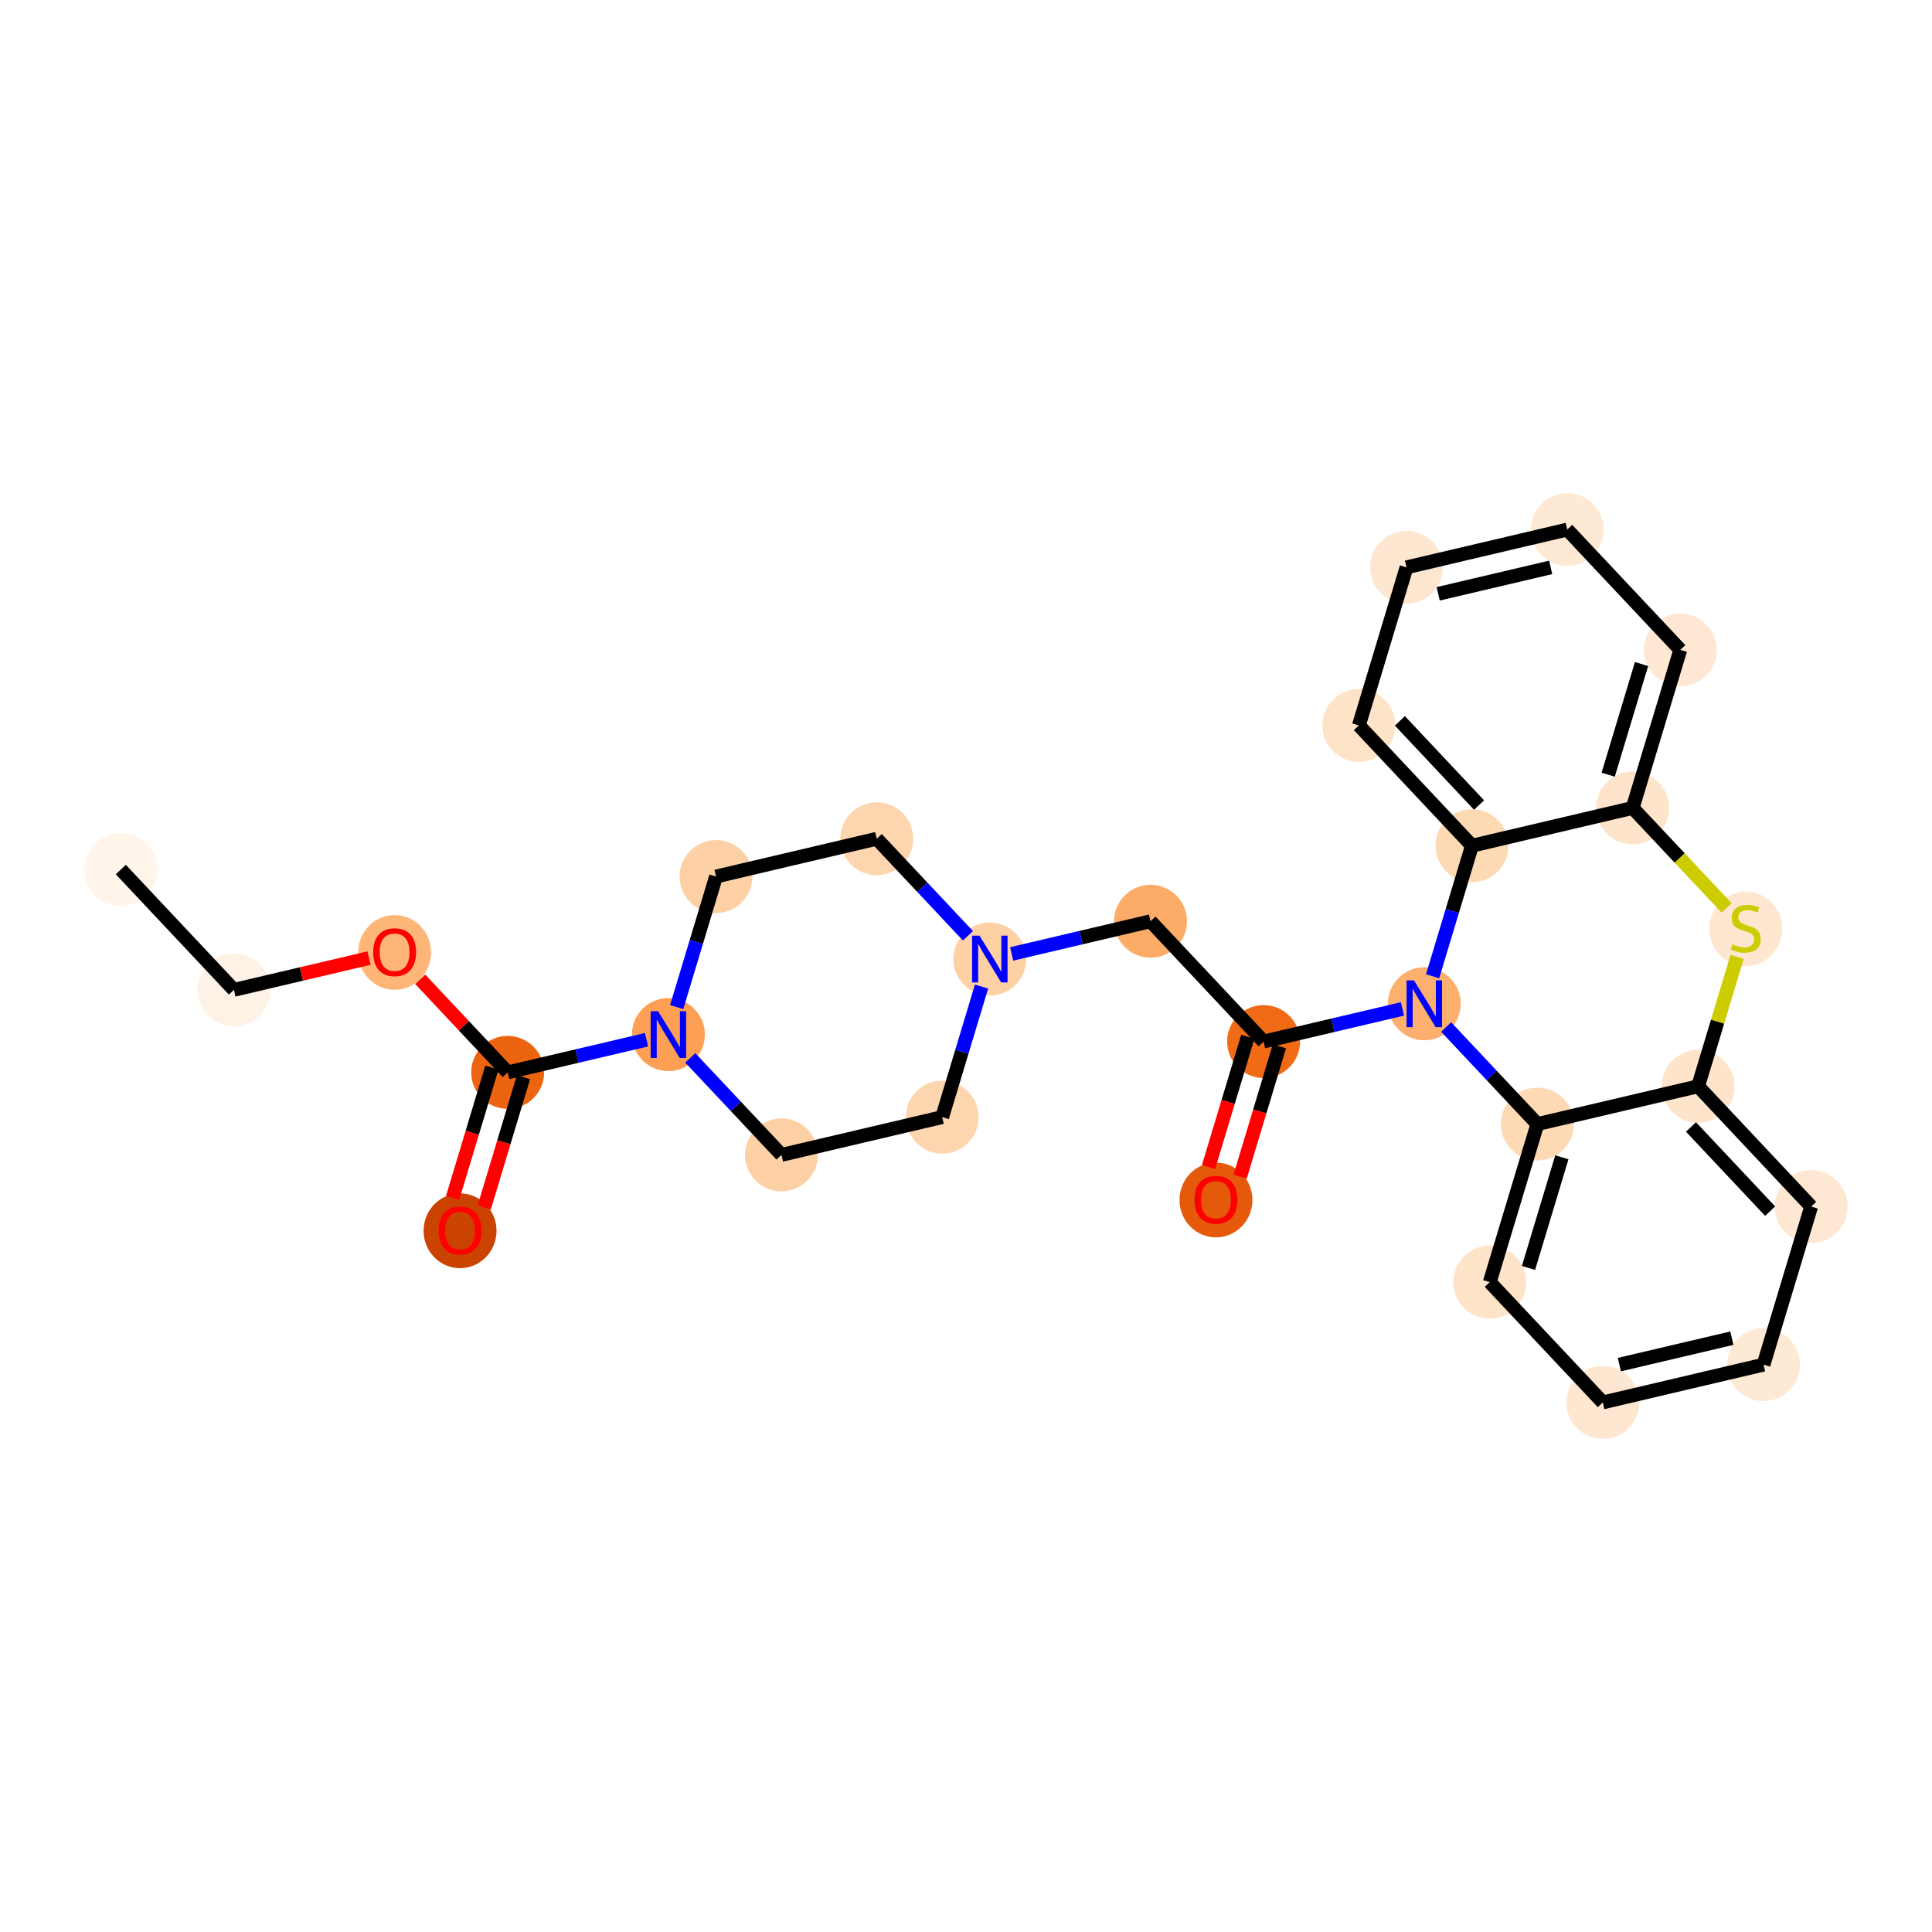 <?xml version='1.0' encoding='iso-8859-1'?>
<svg version='1.1' baseProfile='full'
              xmlns='http://www.w3.org/2000/svg'
                      xmlns:rdkit='http://www.rdkit.org/xml'
                      xmlns:xlink='http://www.w3.org/1999/xlink'
                  xml:space='preserve'
width='280px' height='280px' viewBox='0 0 280 280'>
<!-- END OF HEADER -->
<rect style='opacity:1.0;fill:#FFFFFF;stroke:none' width='280' height='280' x='0' y='0'> </rect>
<ellipse cx='17.512' cy='126.024' rx='4.785' ry='4.785'  style='fill:#FFF5EB;fill-rule:evenodd;stroke:#FFF5EB;stroke-width:1.0px;stroke-linecap:butt;stroke-linejoin:miter;stroke-opacity:1' />
<ellipse cx='33.9' cy='143.458' rx='4.785' ry='4.785'  style='fill:#FEF2E6;fill-rule:evenodd;stroke:#FEF2E6;stroke-width:1.0px;stroke-linecap:butt;stroke-linejoin:miter;stroke-opacity:1' />
<ellipse cx='57.191' cy='138.036' rx='4.785' ry='4.92'  style='fill:#FDB678;fill-rule:evenodd;stroke:#FDB678;stroke-width:1.0px;stroke-linecap:butt;stroke-linejoin:miter;stroke-opacity:1' />
<ellipse cx='73.578' cy='155.416' rx='4.785' ry='4.785'  style='fill:#ED6410;fill-rule:evenodd;stroke:#ED6410;stroke-width:1.0px;stroke-linecap:butt;stroke-linejoin:miter;stroke-opacity:1' />
<ellipse cx='66.674' cy='178.377' rx='4.785' ry='4.92'  style='fill:#CB4301;fill-rule:evenodd;stroke:#CB4301;stroke-width:1.0px;stroke-linecap:butt;stroke-linejoin:miter;stroke-opacity:1' />
<ellipse cx='96.869' cy='149.941' rx='4.785' ry='4.791'  style='fill:#FD9F55;fill-rule:evenodd;stroke:#FD9F55;stroke-width:1.0px;stroke-linecap:butt;stroke-linejoin:miter;stroke-opacity:1' />
<ellipse cx='103.774' cy='127.033' rx='4.785' ry='4.785'  style='fill:#FDD1A5;fill-rule:evenodd;stroke:#FDD1A5;stroke-width:1.0px;stroke-linecap:butt;stroke-linejoin:miter;stroke-opacity:1' />
<ellipse cx='127.065' cy='121.558' rx='4.785' ry='4.785'  style='fill:#FDD6AF;fill-rule:evenodd;stroke:#FDD6AF;stroke-width:1.0px;stroke-linecap:butt;stroke-linejoin:miter;stroke-opacity:1' />
<ellipse cx='143.452' cy='138.991' rx='4.785' ry='4.791'  style='fill:#FDD1A4;fill-rule:evenodd;stroke:#FDD1A4;stroke-width:1.0px;stroke-linecap:butt;stroke-linejoin:miter;stroke-opacity:1' />
<ellipse cx='166.743' cy='133.516' rx='4.785' ry='4.785'  style='fill:#FDAC68;fill-rule:evenodd;stroke:#FDAC68;stroke-width:1.0px;stroke-linecap:butt;stroke-linejoin:miter;stroke-opacity:1' />
<ellipse cx='183.131' cy='150.95' rx='4.785' ry='4.785'  style='fill:#F16B16;fill-rule:evenodd;stroke:#F16B16;stroke-width:1.0px;stroke-linecap:butt;stroke-linejoin:miter;stroke-opacity:1' />
<ellipse cx='176.226' cy='173.911' rx='4.785' ry='4.92'  style='fill:#E5590A;fill-rule:evenodd;stroke:#E5590A;stroke-width:1.0px;stroke-linecap:butt;stroke-linejoin:miter;stroke-opacity:1' />
<ellipse cx='206.422' cy='145.475' rx='4.785' ry='4.791'  style='fill:#FDAF6D;fill-rule:evenodd;stroke:#FDAF6D;stroke-width:1.0px;stroke-linecap:butt;stroke-linejoin:miter;stroke-opacity:1' />
<ellipse cx='222.809' cy='162.908' rx='4.785' ry='4.785'  style='fill:#FDD9B4;fill-rule:evenodd;stroke:#FDD9B4;stroke-width:1.0px;stroke-linecap:butt;stroke-linejoin:miter;stroke-opacity:1' />
<ellipse cx='215.905' cy='185.817' rx='4.785' ry='4.785'  style='fill:#FDE3C8;fill-rule:evenodd;stroke:#FDE3C8;stroke-width:1.0px;stroke-linecap:butt;stroke-linejoin:miter;stroke-opacity:1' />
<ellipse cx='232.292' cy='203.25' rx='4.785' ry='4.785'  style='fill:#FEE7D1;fill-rule:evenodd;stroke:#FEE7D1;stroke-width:1.0px;stroke-linecap:butt;stroke-linejoin:miter;stroke-opacity:1' />
<ellipse cx='255.583' cy='197.775' rx='4.785' ry='4.785'  style='fill:#FEE9D4;fill-rule:evenodd;stroke:#FEE9D4;stroke-width:1.0px;stroke-linecap:butt;stroke-linejoin:miter;stroke-opacity:1' />
<ellipse cx='262.487' cy='174.867' rx='4.785' ry='4.785'  style='fill:#FEE8D3;fill-rule:evenodd;stroke:#FEE8D3;stroke-width:1.0px;stroke-linecap:butt;stroke-linejoin:miter;stroke-opacity:1' />
<ellipse cx='246.1' cy='157.433' rx='4.785' ry='4.785'  style='fill:#FDE4CB;fill-rule:evenodd;stroke:#FDE4CB;stroke-width:1.0px;stroke-linecap:butt;stroke-linejoin:miter;stroke-opacity:1' />
<ellipse cx='253.005' cy='134.616' rx='4.785' ry='4.906'  style='fill:#FEE7D0;fill-rule:evenodd;stroke:#FEE7D0;stroke-width:1.0px;stroke-linecap:butt;stroke-linejoin:miter;stroke-opacity:1' />
<ellipse cx='236.617' cy='117.092' rx='4.785' ry='4.785'  style='fill:#FDE4CB;fill-rule:evenodd;stroke:#FDE4CB;stroke-width:1.0px;stroke-linecap:butt;stroke-linejoin:miter;stroke-opacity:1' />
<ellipse cx='243.522' cy='94.183' rx='4.785' ry='4.785'  style='fill:#FEE8D3;fill-rule:evenodd;stroke:#FEE8D3;stroke-width:1.0px;stroke-linecap:butt;stroke-linejoin:miter;stroke-opacity:1' />
<ellipse cx='227.135' cy='76.75' rx='4.785' ry='4.785'  style='fill:#FEE9D4;fill-rule:evenodd;stroke:#FEE9D4;stroke-width:1.0px;stroke-linecap:butt;stroke-linejoin:miter;stroke-opacity:1' />
<ellipse cx='203.843' cy='82.225' rx='4.785' ry='4.785'  style='fill:#FEE7D1;fill-rule:evenodd;stroke:#FEE7D1;stroke-width:1.0px;stroke-linecap:butt;stroke-linejoin:miter;stroke-opacity:1' />
<ellipse cx='196.939' cy='105.133' rx='4.785' ry='4.785'  style='fill:#FDE3C8;fill-rule:evenodd;stroke:#FDE3C8;stroke-width:1.0px;stroke-linecap:butt;stroke-linejoin:miter;stroke-opacity:1' />
<ellipse cx='213.326' cy='122.567' rx='4.785' ry='4.785'  style='fill:#FDD9B4;fill-rule:evenodd;stroke:#FDD9B4;stroke-width:1.0px;stroke-linecap:butt;stroke-linejoin:miter;stroke-opacity:1' />
<ellipse cx='136.548' cy='161.9' rx='4.785' ry='4.785'  style='fill:#FDD6AF;fill-rule:evenodd;stroke:#FDD6AF;stroke-width:1.0px;stroke-linecap:butt;stroke-linejoin:miter;stroke-opacity:1' />
<ellipse cx='113.257' cy='167.375' rx='4.785' ry='4.785'  style='fill:#FDD1A5;fill-rule:evenodd;stroke:#FDD1A5;stroke-width:1.0px;stroke-linecap:butt;stroke-linejoin:miter;stroke-opacity:1' />
<path class='bond-0 atom-0 atom-1' d='M 17.512,126.024 L 33.9,143.458' style='fill:none;fill-rule:evenodd;stroke:#000000;stroke-width:2.0px;stroke-linecap:butt;stroke-linejoin:miter;stroke-opacity:1' />
<path class='bond-1 atom-1 atom-2' d='M 33.9,143.458 L 43.691,141.156' style='fill:none;fill-rule:evenodd;stroke:#000000;stroke-width:2.0px;stroke-linecap:butt;stroke-linejoin:miter;stroke-opacity:1' />
<path class='bond-1 atom-1 atom-2' d='M 43.691,141.156 L 53.482,138.855' style='fill:none;fill-rule:evenodd;stroke:#FF0000;stroke-width:2.0px;stroke-linecap:butt;stroke-linejoin:miter;stroke-opacity:1' />
<path class='bond-2 atom-2 atom-3' d='M 60.9,141.928 L 67.239,148.672' style='fill:none;fill-rule:evenodd;stroke:#FF0000;stroke-width:2.0px;stroke-linecap:butt;stroke-linejoin:miter;stroke-opacity:1' />
<path class='bond-2 atom-2 atom-3' d='M 67.239,148.672 L 73.578,155.416' style='fill:none;fill-rule:evenodd;stroke:#000000;stroke-width:2.0px;stroke-linecap:butt;stroke-linejoin:miter;stroke-opacity:1' />
<path class='bond-3 atom-3 atom-4' d='M 71.287,154.726 L 68.442,164.168' style='fill:none;fill-rule:evenodd;stroke:#000000;stroke-width:2.0px;stroke-linecap:butt;stroke-linejoin:miter;stroke-opacity:1' />
<path class='bond-3 atom-3 atom-4' d='M 68.442,164.168 L 65.596,173.61' style='fill:none;fill-rule:evenodd;stroke:#FF0000;stroke-width:2.0px;stroke-linecap:butt;stroke-linejoin:miter;stroke-opacity:1' />
<path class='bond-3 atom-3 atom-4' d='M 75.869,156.107 L 73.023,165.549' style='fill:none;fill-rule:evenodd;stroke:#000000;stroke-width:2.0px;stroke-linecap:butt;stroke-linejoin:miter;stroke-opacity:1' />
<path class='bond-3 atom-3 atom-4' d='M 73.023,165.549 L 70.178,174.991' style='fill:none;fill-rule:evenodd;stroke:#FF0000;stroke-width:2.0px;stroke-linecap:butt;stroke-linejoin:miter;stroke-opacity:1' />
<path class='bond-4 atom-3 atom-5' d='M 73.578,155.416 L 83.64,153.051' style='fill:none;fill-rule:evenodd;stroke:#000000;stroke-width:2.0px;stroke-linecap:butt;stroke-linejoin:miter;stroke-opacity:1' />
<path class='bond-4 atom-3 atom-5' d='M 83.64,153.051 L 93.702,150.686' style='fill:none;fill-rule:evenodd;stroke:#0000FF;stroke-width:2.0px;stroke-linecap:butt;stroke-linejoin:miter;stroke-opacity:1' />
<path class='bond-5 atom-5 atom-6' d='M 98.071,145.955 L 100.922,136.494' style='fill:none;fill-rule:evenodd;stroke:#0000FF;stroke-width:2.0px;stroke-linecap:butt;stroke-linejoin:miter;stroke-opacity:1' />
<path class='bond-5 atom-5 atom-6' d='M 100.922,136.494 L 103.774,127.033' style='fill:none;fill-rule:evenodd;stroke:#000000;stroke-width:2.0px;stroke-linecap:butt;stroke-linejoin:miter;stroke-opacity:1' />
<path class='bond-27 atom-27 atom-5' d='M 113.257,167.375 L 106.647,160.343' style='fill:none;fill-rule:evenodd;stroke:#000000;stroke-width:2.0px;stroke-linecap:butt;stroke-linejoin:miter;stroke-opacity:1' />
<path class='bond-27 atom-27 atom-5' d='M 106.647,160.343 L 100.037,153.311' style='fill:none;fill-rule:evenodd;stroke:#0000FF;stroke-width:2.0px;stroke-linecap:butt;stroke-linejoin:miter;stroke-opacity:1' />
<path class='bond-6 atom-6 atom-7' d='M 103.774,127.033 L 127.065,121.558' style='fill:none;fill-rule:evenodd;stroke:#000000;stroke-width:2.0px;stroke-linecap:butt;stroke-linejoin:miter;stroke-opacity:1' />
<path class='bond-7 atom-7 atom-8' d='M 127.065,121.558 L 133.675,128.59' style='fill:none;fill-rule:evenodd;stroke:#000000;stroke-width:2.0px;stroke-linecap:butt;stroke-linejoin:miter;stroke-opacity:1' />
<path class='bond-7 atom-7 atom-8' d='M 133.675,128.59 L 140.284,135.621' style='fill:none;fill-rule:evenodd;stroke:#0000FF;stroke-width:2.0px;stroke-linecap:butt;stroke-linejoin:miter;stroke-opacity:1' />
<path class='bond-8 atom-8 atom-9' d='M 146.62,138.247 L 156.682,135.882' style='fill:none;fill-rule:evenodd;stroke:#0000FF;stroke-width:2.0px;stroke-linecap:butt;stroke-linejoin:miter;stroke-opacity:1' />
<path class='bond-8 atom-8 atom-9' d='M 156.682,135.882 L 166.743,133.516' style='fill:none;fill-rule:evenodd;stroke:#000000;stroke-width:2.0px;stroke-linecap:butt;stroke-linejoin:miter;stroke-opacity:1' />
<path class='bond-25 atom-8 atom-26' d='M 142.251,142.978 L 139.399,152.439' style='fill:none;fill-rule:evenodd;stroke:#0000FF;stroke-width:2.0px;stroke-linecap:butt;stroke-linejoin:miter;stroke-opacity:1' />
<path class='bond-25 atom-8 atom-26' d='M 139.399,152.439 L 136.548,161.9' style='fill:none;fill-rule:evenodd;stroke:#000000;stroke-width:2.0px;stroke-linecap:butt;stroke-linejoin:miter;stroke-opacity:1' />
<path class='bond-9 atom-9 atom-10' d='M 166.743,133.516 L 183.131,150.95' style='fill:none;fill-rule:evenodd;stroke:#000000;stroke-width:2.0px;stroke-linecap:butt;stroke-linejoin:miter;stroke-opacity:1' />
<path class='bond-10 atom-10 atom-11' d='M 180.84,150.259 L 177.994,159.701' style='fill:none;fill-rule:evenodd;stroke:#000000;stroke-width:2.0px;stroke-linecap:butt;stroke-linejoin:miter;stroke-opacity:1' />
<path class='bond-10 atom-10 atom-11' d='M 177.994,159.701 L 175.148,169.143' style='fill:none;fill-rule:evenodd;stroke:#FF0000;stroke-width:2.0px;stroke-linecap:butt;stroke-linejoin:miter;stroke-opacity:1' />
<path class='bond-10 atom-10 atom-11' d='M 185.421,151.64 L 182.576,161.082' style='fill:none;fill-rule:evenodd;stroke:#000000;stroke-width:2.0px;stroke-linecap:butt;stroke-linejoin:miter;stroke-opacity:1' />
<path class='bond-10 atom-10 atom-11' d='M 182.576,161.082 L 179.73,170.524' style='fill:none;fill-rule:evenodd;stroke:#FF0000;stroke-width:2.0px;stroke-linecap:butt;stroke-linejoin:miter;stroke-opacity:1' />
<path class='bond-11 atom-10 atom-12' d='M 183.131,150.95 L 193.192,148.585' style='fill:none;fill-rule:evenodd;stroke:#000000;stroke-width:2.0px;stroke-linecap:butt;stroke-linejoin:miter;stroke-opacity:1' />
<path class='bond-11 atom-10 atom-12' d='M 193.192,148.585 L 203.254,146.22' style='fill:none;fill-rule:evenodd;stroke:#0000FF;stroke-width:2.0px;stroke-linecap:butt;stroke-linejoin:miter;stroke-opacity:1' />
<path class='bond-12 atom-12 atom-13' d='M 209.59,148.845 L 216.199,155.877' style='fill:none;fill-rule:evenodd;stroke:#0000FF;stroke-width:2.0px;stroke-linecap:butt;stroke-linejoin:miter;stroke-opacity:1' />
<path class='bond-12 atom-12 atom-13' d='M 216.199,155.877 L 222.809,162.908' style='fill:none;fill-rule:evenodd;stroke:#000000;stroke-width:2.0px;stroke-linecap:butt;stroke-linejoin:miter;stroke-opacity:1' />
<path class='bond-28 atom-25 atom-12' d='M 213.326,122.567 L 210.475,132.028' style='fill:none;fill-rule:evenodd;stroke:#000000;stroke-width:2.0px;stroke-linecap:butt;stroke-linejoin:miter;stroke-opacity:1' />
<path class='bond-28 atom-25 atom-12' d='M 210.475,132.028 L 207.623,141.489' style='fill:none;fill-rule:evenodd;stroke:#0000FF;stroke-width:2.0px;stroke-linecap:butt;stroke-linejoin:miter;stroke-opacity:1' />
<path class='bond-13 atom-13 atom-14' d='M 222.809,162.908 L 215.905,185.817' style='fill:none;fill-rule:evenodd;stroke:#000000;stroke-width:2.0px;stroke-linecap:butt;stroke-linejoin:miter;stroke-opacity:1' />
<path class='bond-13 atom-13 atom-14' d='M 226.355,167.725 L 221.522,183.761' style='fill:none;fill-rule:evenodd;stroke:#000000;stroke-width:2.0px;stroke-linecap:butt;stroke-linejoin:miter;stroke-opacity:1' />
<path class='bond-29 atom-18 atom-13' d='M 246.1,157.433 L 222.809,162.908' style='fill:none;fill-rule:evenodd;stroke:#000000;stroke-width:2.0px;stroke-linecap:butt;stroke-linejoin:miter;stroke-opacity:1' />
<path class='bond-14 atom-14 atom-15' d='M 215.905,185.817 L 232.292,203.25' style='fill:none;fill-rule:evenodd;stroke:#000000;stroke-width:2.0px;stroke-linecap:butt;stroke-linejoin:miter;stroke-opacity:1' />
<path class='bond-15 atom-15 atom-16' d='M 232.292,203.25 L 255.583,197.775' style='fill:none;fill-rule:evenodd;stroke:#000000;stroke-width:2.0px;stroke-linecap:butt;stroke-linejoin:miter;stroke-opacity:1' />
<path class='bond-15 atom-15 atom-16' d='M 234.691,197.771 L 250.995,193.938' style='fill:none;fill-rule:evenodd;stroke:#000000;stroke-width:2.0px;stroke-linecap:butt;stroke-linejoin:miter;stroke-opacity:1' />
<path class='bond-16 atom-16 atom-17' d='M 255.583,197.775 L 262.487,174.867' style='fill:none;fill-rule:evenodd;stroke:#000000;stroke-width:2.0px;stroke-linecap:butt;stroke-linejoin:miter;stroke-opacity:1' />
<path class='bond-17 atom-17 atom-18' d='M 262.487,174.867 L 246.1,157.433' style='fill:none;fill-rule:evenodd;stroke:#000000;stroke-width:2.0px;stroke-linecap:butt;stroke-linejoin:miter;stroke-opacity:1' />
<path class='bond-17 atom-17 atom-18' d='M 256.543,175.529 L 245.072,163.326' style='fill:none;fill-rule:evenodd;stroke:#000000;stroke-width:2.0px;stroke-linecap:butt;stroke-linejoin:miter;stroke-opacity:1' />
<path class='bond-18 atom-18 atom-19' d='M 246.1,157.433 L 248.926,148.058' style='fill:none;fill-rule:evenodd;stroke:#000000;stroke-width:2.0px;stroke-linecap:butt;stroke-linejoin:miter;stroke-opacity:1' />
<path class='bond-18 atom-18 atom-19' d='M 248.926,148.058 L 251.751,138.683' style='fill:none;fill-rule:evenodd;stroke:#CCCC00;stroke-width:2.0px;stroke-linecap:butt;stroke-linejoin:miter;stroke-opacity:1' />
<path class='bond-19 atom-19 atom-20' d='M 250.234,131.577 L 243.426,124.335' style='fill:none;fill-rule:evenodd;stroke:#CCCC00;stroke-width:2.0px;stroke-linecap:butt;stroke-linejoin:miter;stroke-opacity:1' />
<path class='bond-19 atom-19 atom-20' d='M 243.426,124.335 L 236.617,117.092' style='fill:none;fill-rule:evenodd;stroke:#000000;stroke-width:2.0px;stroke-linecap:butt;stroke-linejoin:miter;stroke-opacity:1' />
<path class='bond-20 atom-20 atom-21' d='M 236.617,117.092 L 243.522,94.183' style='fill:none;fill-rule:evenodd;stroke:#000000;stroke-width:2.0px;stroke-linecap:butt;stroke-linejoin:miter;stroke-opacity:1' />
<path class='bond-20 atom-20 atom-21' d='M 233.071,112.275 L 237.904,96.239' style='fill:none;fill-rule:evenodd;stroke:#000000;stroke-width:2.0px;stroke-linecap:butt;stroke-linejoin:miter;stroke-opacity:1' />
<path class='bond-30 atom-25 atom-20' d='M 213.326,122.567 L 236.617,117.092' style='fill:none;fill-rule:evenodd;stroke:#000000;stroke-width:2.0px;stroke-linecap:butt;stroke-linejoin:miter;stroke-opacity:1' />
<path class='bond-21 atom-21 atom-22' d='M 243.522,94.183 L 227.135,76.75' style='fill:none;fill-rule:evenodd;stroke:#000000;stroke-width:2.0px;stroke-linecap:butt;stroke-linejoin:miter;stroke-opacity:1' />
<path class='bond-22 atom-22 atom-23' d='M 227.135,76.75 L 203.843,82.225' style='fill:none;fill-rule:evenodd;stroke:#000000;stroke-width:2.0px;stroke-linecap:butt;stroke-linejoin:miter;stroke-opacity:1' />
<path class='bond-22 atom-22 atom-23' d='M 224.736,82.229 L 208.432,86.062' style='fill:none;fill-rule:evenodd;stroke:#000000;stroke-width:2.0px;stroke-linecap:butt;stroke-linejoin:miter;stroke-opacity:1' />
<path class='bond-23 atom-23 atom-24' d='M 203.843,82.225 L 196.939,105.133' style='fill:none;fill-rule:evenodd;stroke:#000000;stroke-width:2.0px;stroke-linecap:butt;stroke-linejoin:miter;stroke-opacity:1' />
<path class='bond-24 atom-24 atom-25' d='M 196.939,105.133 L 213.326,122.567' style='fill:none;fill-rule:evenodd;stroke:#000000;stroke-width:2.0px;stroke-linecap:butt;stroke-linejoin:miter;stroke-opacity:1' />
<path class='bond-24 atom-24 atom-25' d='M 202.884,104.471 L 214.355,116.674' style='fill:none;fill-rule:evenodd;stroke:#000000;stroke-width:2.0px;stroke-linecap:butt;stroke-linejoin:miter;stroke-opacity:1' />
<path class='bond-26 atom-26 atom-27' d='M 136.548,161.9 L 113.257,167.375' style='fill:none;fill-rule:evenodd;stroke:#000000;stroke-width:2.0px;stroke-linecap:butt;stroke-linejoin:miter;stroke-opacity:1' />
<path  class='atom-2' d='M 54.081 138.002
Q 54.081 136.375, 54.885 135.466
Q 55.688 134.557, 57.191 134.557
Q 58.694 134.557, 59.498 135.466
Q 60.301 136.375, 60.301 138.002
Q 60.301 139.648, 59.488 140.586
Q 58.674 141.514, 57.191 141.514
Q 55.698 141.514, 54.885 140.586
Q 54.081 139.658, 54.081 138.002
M 57.191 140.749
Q 58.225 140.749, 58.78 140.06
Q 59.344 139.361, 59.344 138.002
Q 59.344 136.672, 58.78 136.002
Q 58.225 135.322, 57.191 135.322
Q 56.157 135.322, 55.593 135.992
Q 55.038 136.662, 55.038 138.002
Q 55.038 139.371, 55.593 140.06
Q 56.157 140.749, 57.191 140.749
' fill='#FF0000'/>
<path  class='atom-4' d='M 63.563 178.344
Q 63.563 176.717, 64.367 175.808
Q 65.171 174.898, 66.674 174.898
Q 68.176 174.898, 68.98 175.808
Q 69.784 176.717, 69.784 178.344
Q 69.784 179.99, 68.971 180.928
Q 68.157 181.856, 66.674 181.856
Q 65.181 181.856, 64.367 180.928
Q 63.563 180, 63.563 178.344
M 66.674 181.091
Q 67.707 181.091, 68.263 180.401
Q 68.827 179.703, 68.827 178.344
Q 68.827 177.014, 68.263 176.344
Q 67.707 175.664, 66.674 175.664
Q 65.64 175.664, 65.076 176.334
Q 64.52 177.004, 64.52 178.344
Q 64.52 179.712, 65.076 180.401
Q 65.64 181.091, 66.674 181.091
' fill='#FF0000'/>
<path  class='atom-5' d='M 95.372 146.553
L 97.592 150.142
Q 97.812 150.496, 98.166 151.138
Q 98.52 151.779, 98.54 151.817
L 98.54 146.553
L 99.439 146.553
L 99.439 153.329
L 98.511 153.329
L 96.128 149.405
Q 95.85 148.946, 95.553 148.42
Q 95.266 147.893, 95.18 147.731
L 95.18 153.329
L 94.3 153.329
L 94.3 146.553
L 95.372 146.553
' fill='#0000FF'/>
<path  class='atom-8' d='M 141.954 135.604
L 144.175 139.192
Q 144.395 139.547, 144.749 140.188
Q 145.103 140.829, 145.122 140.867
L 145.122 135.604
L 146.022 135.604
L 146.022 142.379
L 145.093 142.379
L 142.71 138.456
Q 142.433 137.996, 142.136 137.47
Q 141.849 136.943, 141.763 136.781
L 141.763 142.379
L 140.882 142.379
L 140.882 135.604
L 141.954 135.604
' fill='#0000FF'/>
<path  class='atom-11' d='M 173.116 173.877
Q 173.116 172.25, 173.92 171.341
Q 174.724 170.432, 176.226 170.432
Q 177.729 170.432, 178.533 171.341
Q 179.337 172.25, 179.337 173.877
Q 179.337 175.524, 178.523 176.461
Q 177.71 177.39, 176.226 177.39
Q 174.733 177.39, 173.92 176.461
Q 173.116 175.533, 173.116 173.877
M 176.226 176.624
Q 177.26 176.624, 177.815 175.935
Q 178.38 175.236, 178.38 173.877
Q 178.38 172.547, 177.815 171.877
Q 177.26 171.198, 176.226 171.198
Q 175.193 171.198, 174.628 171.868
Q 174.073 172.538, 174.073 173.877
Q 174.073 175.246, 174.628 175.935
Q 175.193 176.624, 176.226 176.624
' fill='#FF0000'/>
<path  class='atom-12' d='M 204.924 142.087
L 207.144 145.676
Q 207.365 146.03, 207.719 146.671
Q 208.073 147.312, 208.092 147.351
L 208.092 142.087
L 208.992 142.087
L 208.992 148.863
L 208.063 148.863
L 205.68 144.939
Q 205.403 144.48, 205.106 143.953
Q 204.819 143.427, 204.733 143.264
L 204.733 148.863
L 203.852 148.863
L 203.852 142.087
L 204.924 142.087
' fill='#0000FF'/>
<path  class='atom-19' d='M 251.091 136.851
Q 251.167 136.879, 251.483 137.013
Q 251.799 137.147, 252.143 137.233
Q 252.497 137.31, 252.842 137.31
Q 253.483 137.31, 253.856 137.004
Q 254.23 136.688, 254.23 136.142
Q 254.23 135.769, 254.038 135.54
Q 253.856 135.31, 253.569 135.185
Q 253.282 135.061, 252.804 134.917
Q 252.201 134.736, 251.837 134.563
Q 251.483 134.391, 251.224 134.027
Q 250.976 133.664, 250.976 133.051
Q 250.976 132.199, 251.55 131.673
Q 252.134 131.147, 253.282 131.147
Q 254.067 131.147, 254.957 131.52
L 254.737 132.257
Q 253.923 131.922, 253.311 131.922
Q 252.65 131.922, 252.287 132.199
Q 251.923 132.467, 251.933 132.936
Q 251.933 133.3, 252.115 133.52
Q 252.306 133.74, 252.574 133.865
Q 252.851 133.989, 253.311 134.133
Q 253.923 134.324, 254.287 134.515
Q 254.651 134.707, 254.909 135.099
Q 255.177 135.482, 255.177 136.142
Q 255.177 137.08, 254.545 137.588
Q 253.923 138.085, 252.88 138.085
Q 252.277 138.085, 251.818 137.951
Q 251.368 137.827, 250.832 137.607
L 251.091 136.851
' fill='#CCCC00'/>
</svg>
